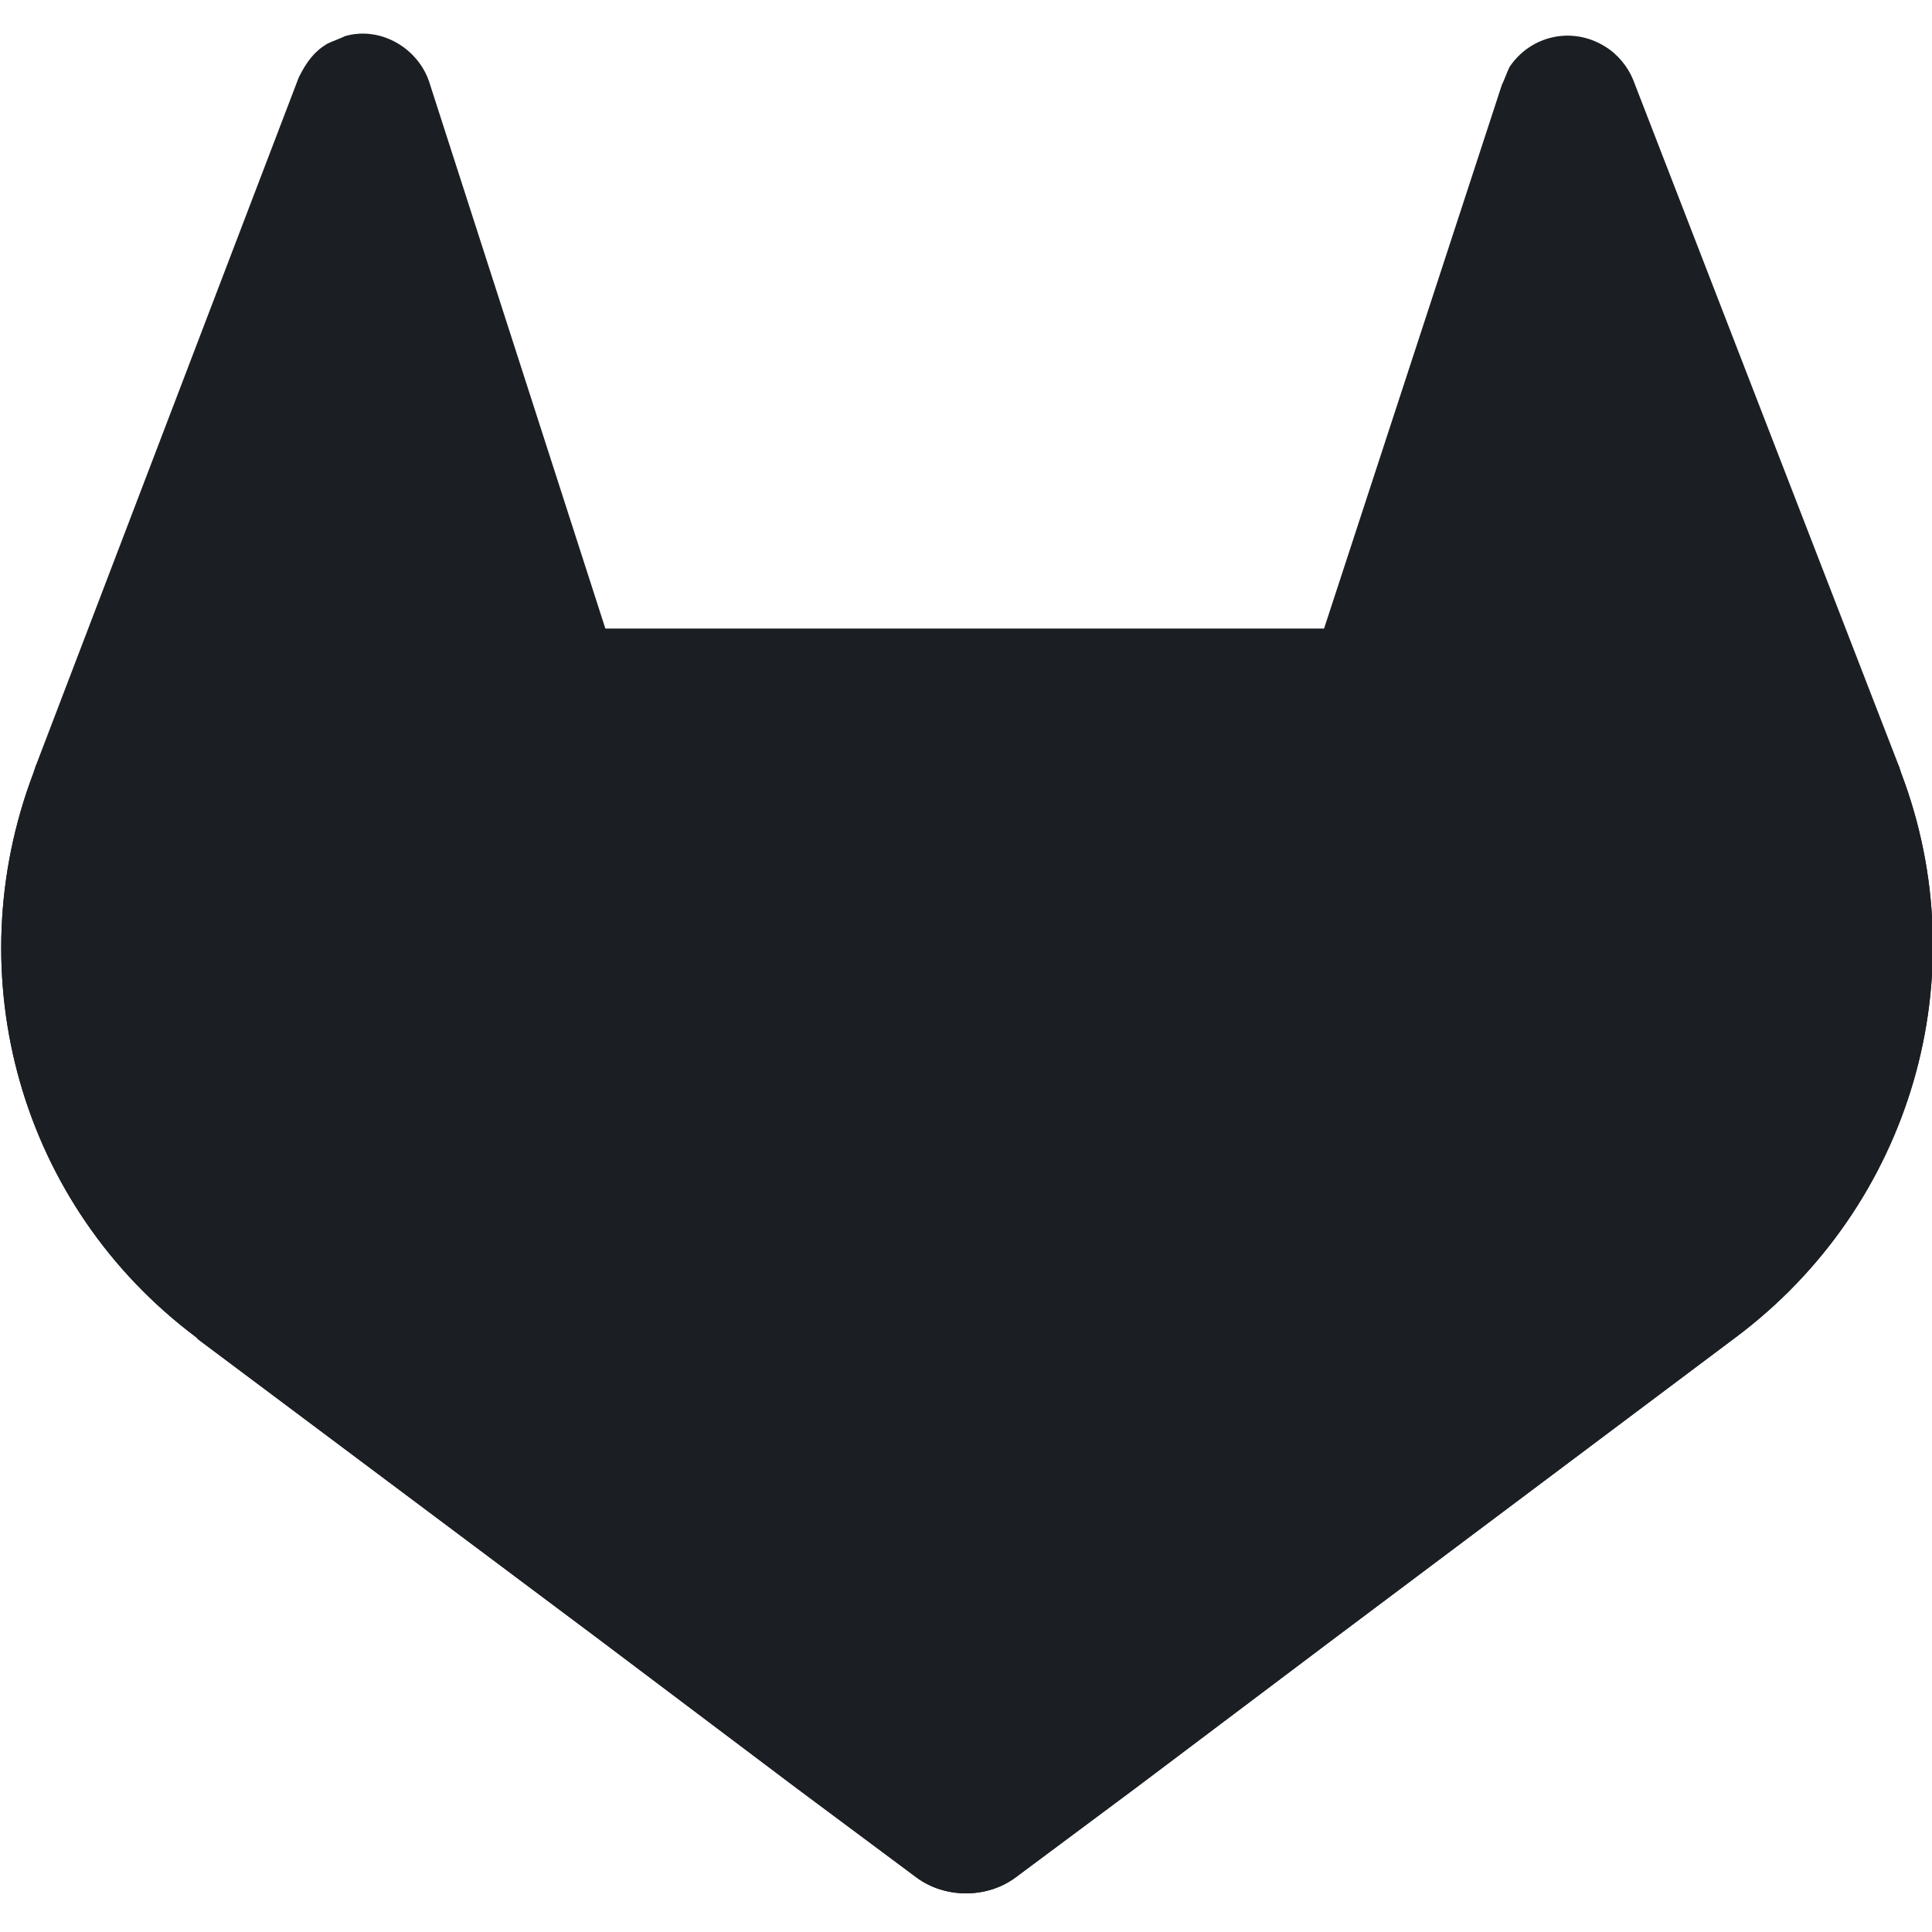 <?xml version="1.0" encoding="utf-8"?>
<!-- Generator: Adobe Illustrator 28.2.0, SVG Export Plug-In . SVG Version: 6.00 Build 0)  -->
<svg version="1.1" id="Layer_1" xmlns="http://www.w3.org/2000/svg" xmlns:xlink="http://www.w3.org/1999/xlink" x="0px" y="0px"
	 viewBox="0 0 75 75" style="enable-background:new 0 0 75 75;" xml:space="preserve">
<style type="text/css">
	.st0{fill:#1B1F23;}
</style>
<g id="LOGO">
	<path class="st0" d="M73.8,30l-0.1-0.3L63.4,3.1c-0.2-0.5-0.6-1-1.1-1.3c-1.3-0.8-2.9-0.4-3.7,0.8c-0.1,0.2-0.2,0.5-0.3,0.7
		l-6.9,21.1H23.5L16.7,3.3c-0.4-1.4-1.9-2.3-3.3-1.9c-0.2,0.1-0.5,0.2-0.7,0.3c-0.5,0.3-0.8,0.7-1.1,1.3L1.4,29.7L1.3,30
		c-3,7.9-0.5,16.8,6.3,21.9l0,0L7.7,52l15.5,11.6l7.7,5.8l4.7,3.5c1.1,0.8,2.7,0.8,3.8,0l4.7-3.5l7.7-5.8l15.6-11.7l0,0
		C74.2,46.8,76.8,37.9,73.8,30z"/>
	<path class="st0" d="M73.8,30l-0.1-0.3c-5,1-9.7,3.1-13.7,6.2L37.5,52.8l14.3,10.8l15.6-11.7l0,0C74.2,46.8,76.8,37.9,73.8,30z"/>
	<path class="st0" d="M23.2,63.6l7.7,5.8l4.7,3.5c1.1,0.8,2.7,0.8,3.8,0l4.7-3.5l7.7-5.8L37.5,52.8L23.2,63.6z"/>
	<path class="st0" d="M15.1,35.9c-4.1-3-8.7-5.1-13.7-6.2L1.3,30c-3,7.9-0.5,16.8,6.3,21.9l0,0L7.7,52l15.5,11.6l14.3-10.8
		L15.1,35.9z"/>
</g>
</svg>
